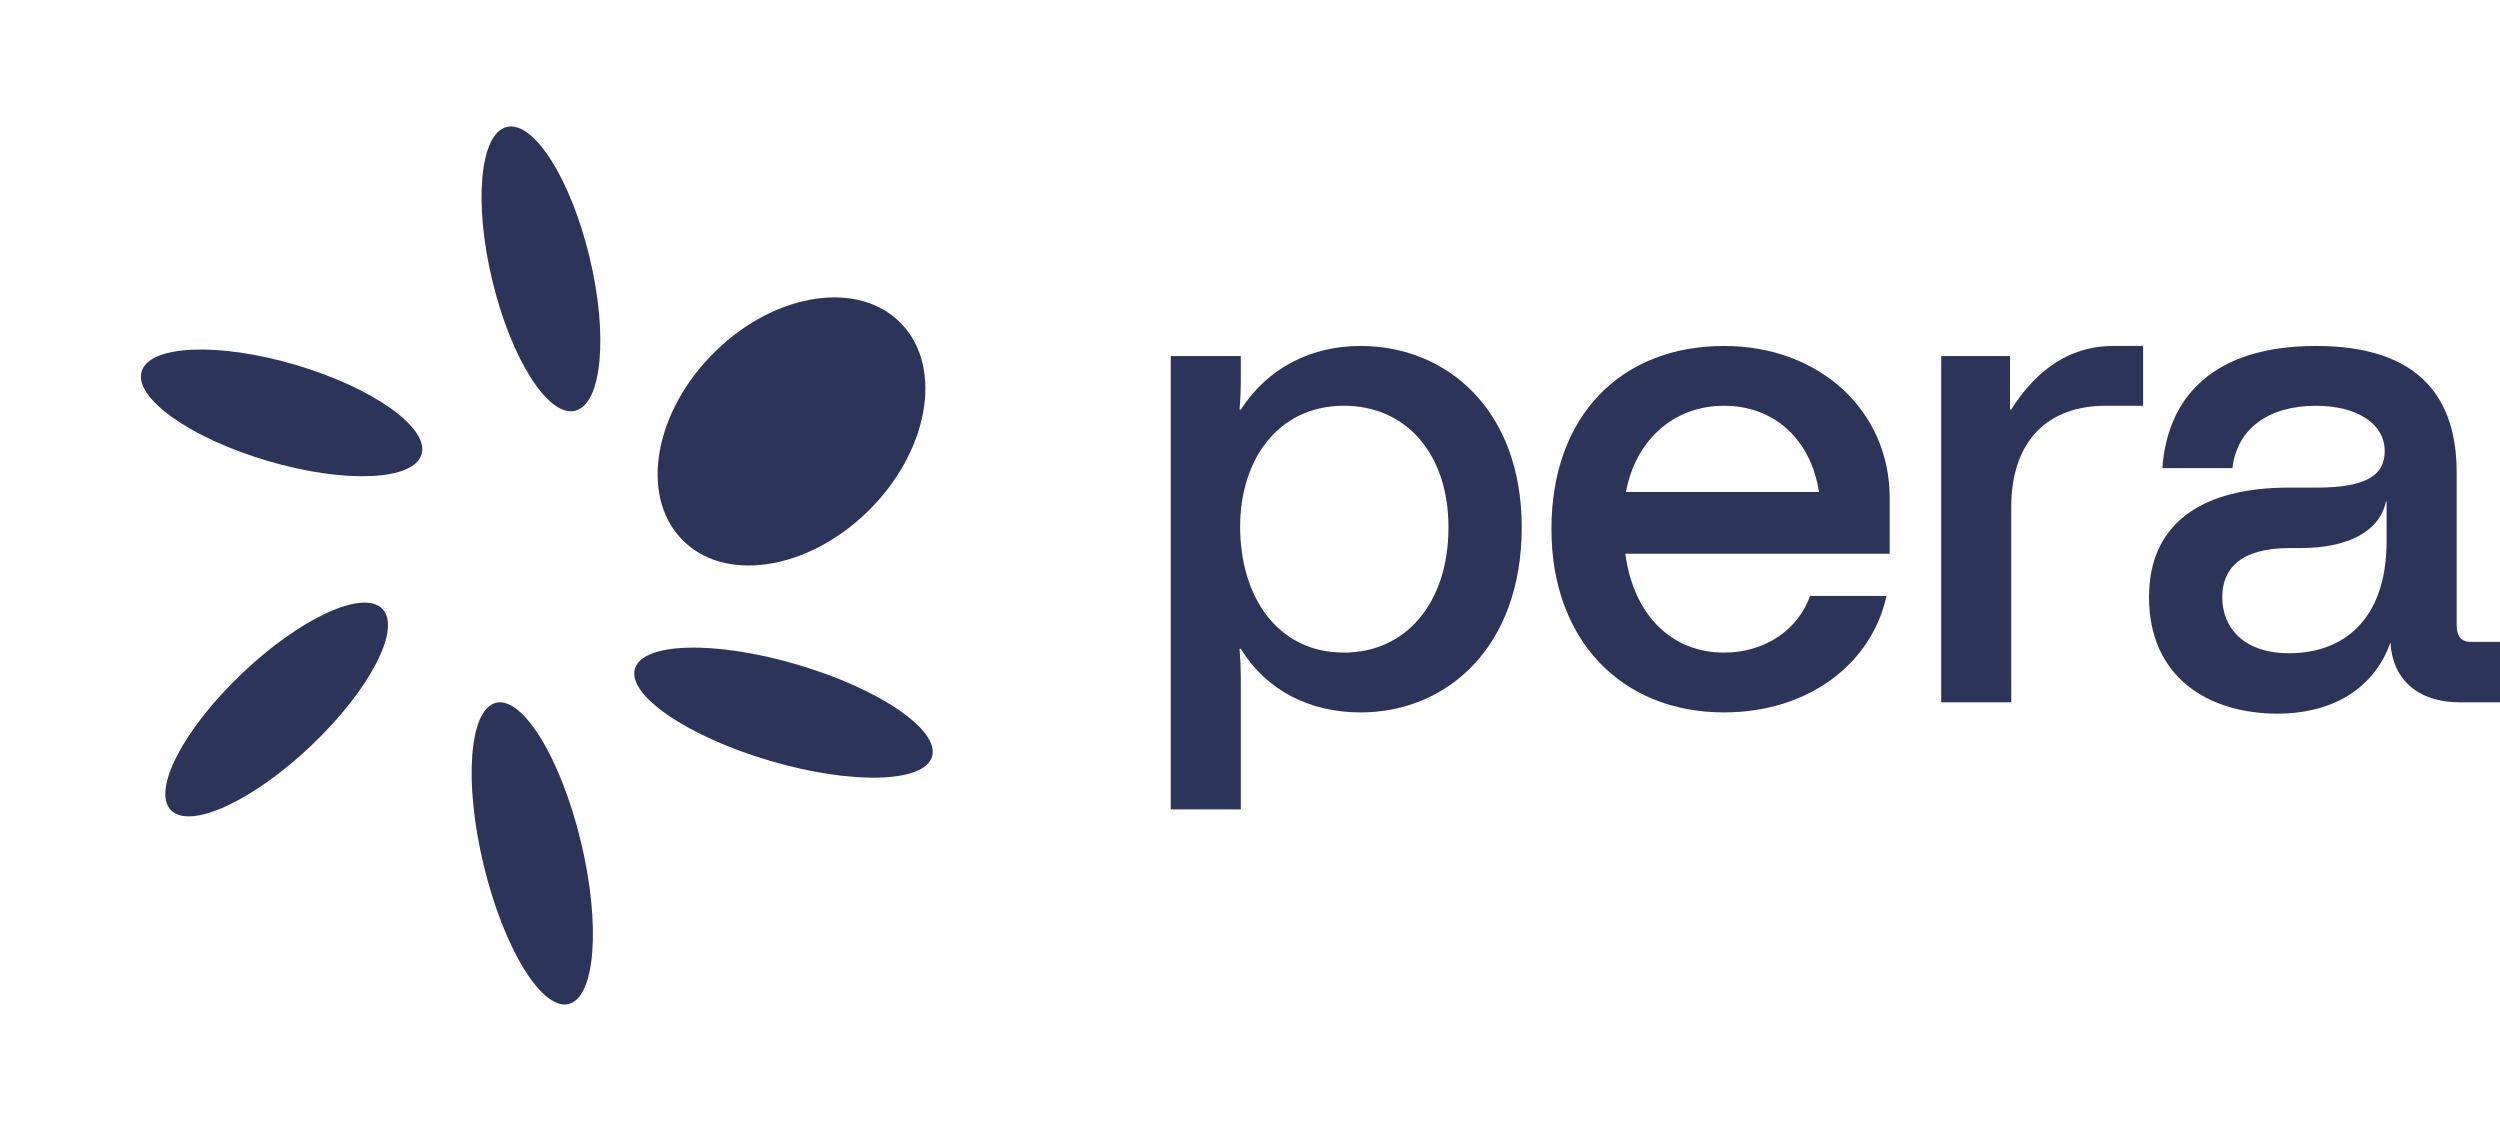 <svg width="84" height="38" viewBox="0 0 84 38" fill="none" xmlns="http://www.w3.org/2000/svg">
<path d="M19.806 8.628C20.442 11.262 20.227 13.578 19.326 13.802C18.425 14.026 17.18 12.073 16.545 9.44C15.909 6.807 16.124 4.49 17.025 4.266C17.925 4.042 19.17 5.995 19.806 8.628Z" fill="#2C3559"/>
<path d="M30.301 10.892C28.893 9.401 26.093 9.805 24.046 11.796C21.999 13.786 21.481 16.609 22.889 18.101C24.296 19.593 27.096 19.188 29.143 17.198C31.19 15.207 31.708 12.384 30.301 10.892Z" fill="#2C3559"/>
<path d="M19.106 33.735C20.007 33.511 20.19 31.063 19.515 28.268C18.841 25.474 17.564 23.39 16.663 23.614C15.763 23.838 15.579 26.285 16.254 29.08C16.929 31.875 18.206 33.959 19.106 33.735Z" fill="#2C3559"/>
<path d="M9.926 12.258C12.524 13.024 14.422 14.368 14.166 15.26C13.91 16.152 11.596 16.254 8.998 15.488C6.399 14.722 4.501 13.378 4.757 12.486C5.013 11.594 7.327 11.492 9.926 12.258Z" fill="#2C3559"/>
<path d="M26.789 22.33C29.547 23.143 31.575 24.526 31.318 25.417C31.062 26.309 28.619 26.373 25.861 25.56C23.103 24.747 21.076 23.364 21.332 22.472C21.588 21.581 24.031 21.517 26.789 22.33Z" fill="#2C3559"/>
<path d="M12.849 20.459C12.205 19.791 10.091 20.763 8.129 22.63C6.166 24.497 5.098 26.552 5.742 27.22C6.386 27.887 8.5 26.915 10.462 25.048C12.425 23.181 13.493 21.126 12.849 20.459Z" fill="#2C3559"/>
<path d="M41.691 12.534V11.963H39.337V27.195H41.691V23.091C41.691 22.646 41.691 22.287 41.648 21.8H41.691C42.547 23.197 44.002 23.937 45.715 23.937C48.604 23.937 51.13 21.758 51.13 17.717C51.13 13.761 48.604 11.624 45.715 11.624C44.067 11.624 42.611 12.344 41.691 13.761H41.648C41.691 13.296 41.691 12.957 41.691 12.534ZM45.115 21.927C42.932 21.906 41.669 20.066 41.669 17.696C41.669 15.454 42.932 13.655 45.115 13.634C47.256 13.613 48.669 15.263 48.669 17.717C48.669 20.235 47.256 21.948 45.115 21.927Z" fill="#2C3559"/>
<path d="M63.493 16.723C63.493 13.803 61.139 11.624 57.928 11.624C54.504 11.624 52.128 13.93 52.128 17.781C52.128 21.483 54.461 23.937 57.928 23.937C60.775 23.937 62.894 22.287 63.386 20.023H60.818C60.411 21.166 59.298 21.927 57.928 21.927C56.173 21.927 54.889 20.679 54.611 18.606H63.493V16.723ZM57.928 13.634C59.662 13.634 60.861 14.819 61.117 16.532H54.632C54.932 14.882 56.152 13.634 57.928 13.634Z" fill="#2C3559"/>
<path d="M65.224 23.599H67.578V17.04C67.578 14.798 68.82 13.634 70.746 13.634H72.009V11.624H71.003C69.269 11.624 68.199 12.767 67.578 13.761H67.536V11.963H65.224V23.599Z" fill="#2C3559"/>
<path d="M83.015 21.567C82.694 21.567 82.544 21.377 82.544 20.996V15.877C82.544 13.422 81.346 11.624 77.814 11.624C74.39 11.624 72.827 13.317 72.656 15.729H75.01C75.16 14.417 76.209 13.634 77.814 13.634C79.184 13.634 80.126 14.226 80.126 15.157C80.126 15.919 79.591 16.384 77.836 16.384H76.894C74.09 16.384 72.207 17.506 72.207 20.066C72.207 22.752 74.197 23.979 76.53 23.979C78.264 23.979 79.741 23.218 80.319 21.589C80.383 22.773 81.175 23.599 82.673 23.599H84V21.567H83.015ZM80.19 18.183C80.19 20.806 78.756 21.948 76.915 21.948C75.31 21.948 74.668 21.017 74.668 20.066C74.668 19.156 75.225 18.415 76.937 18.415H77.279C78.927 18.415 79.955 17.844 80.169 16.85H80.19V18.183Z" fill="#2C3559"/>
</svg>
